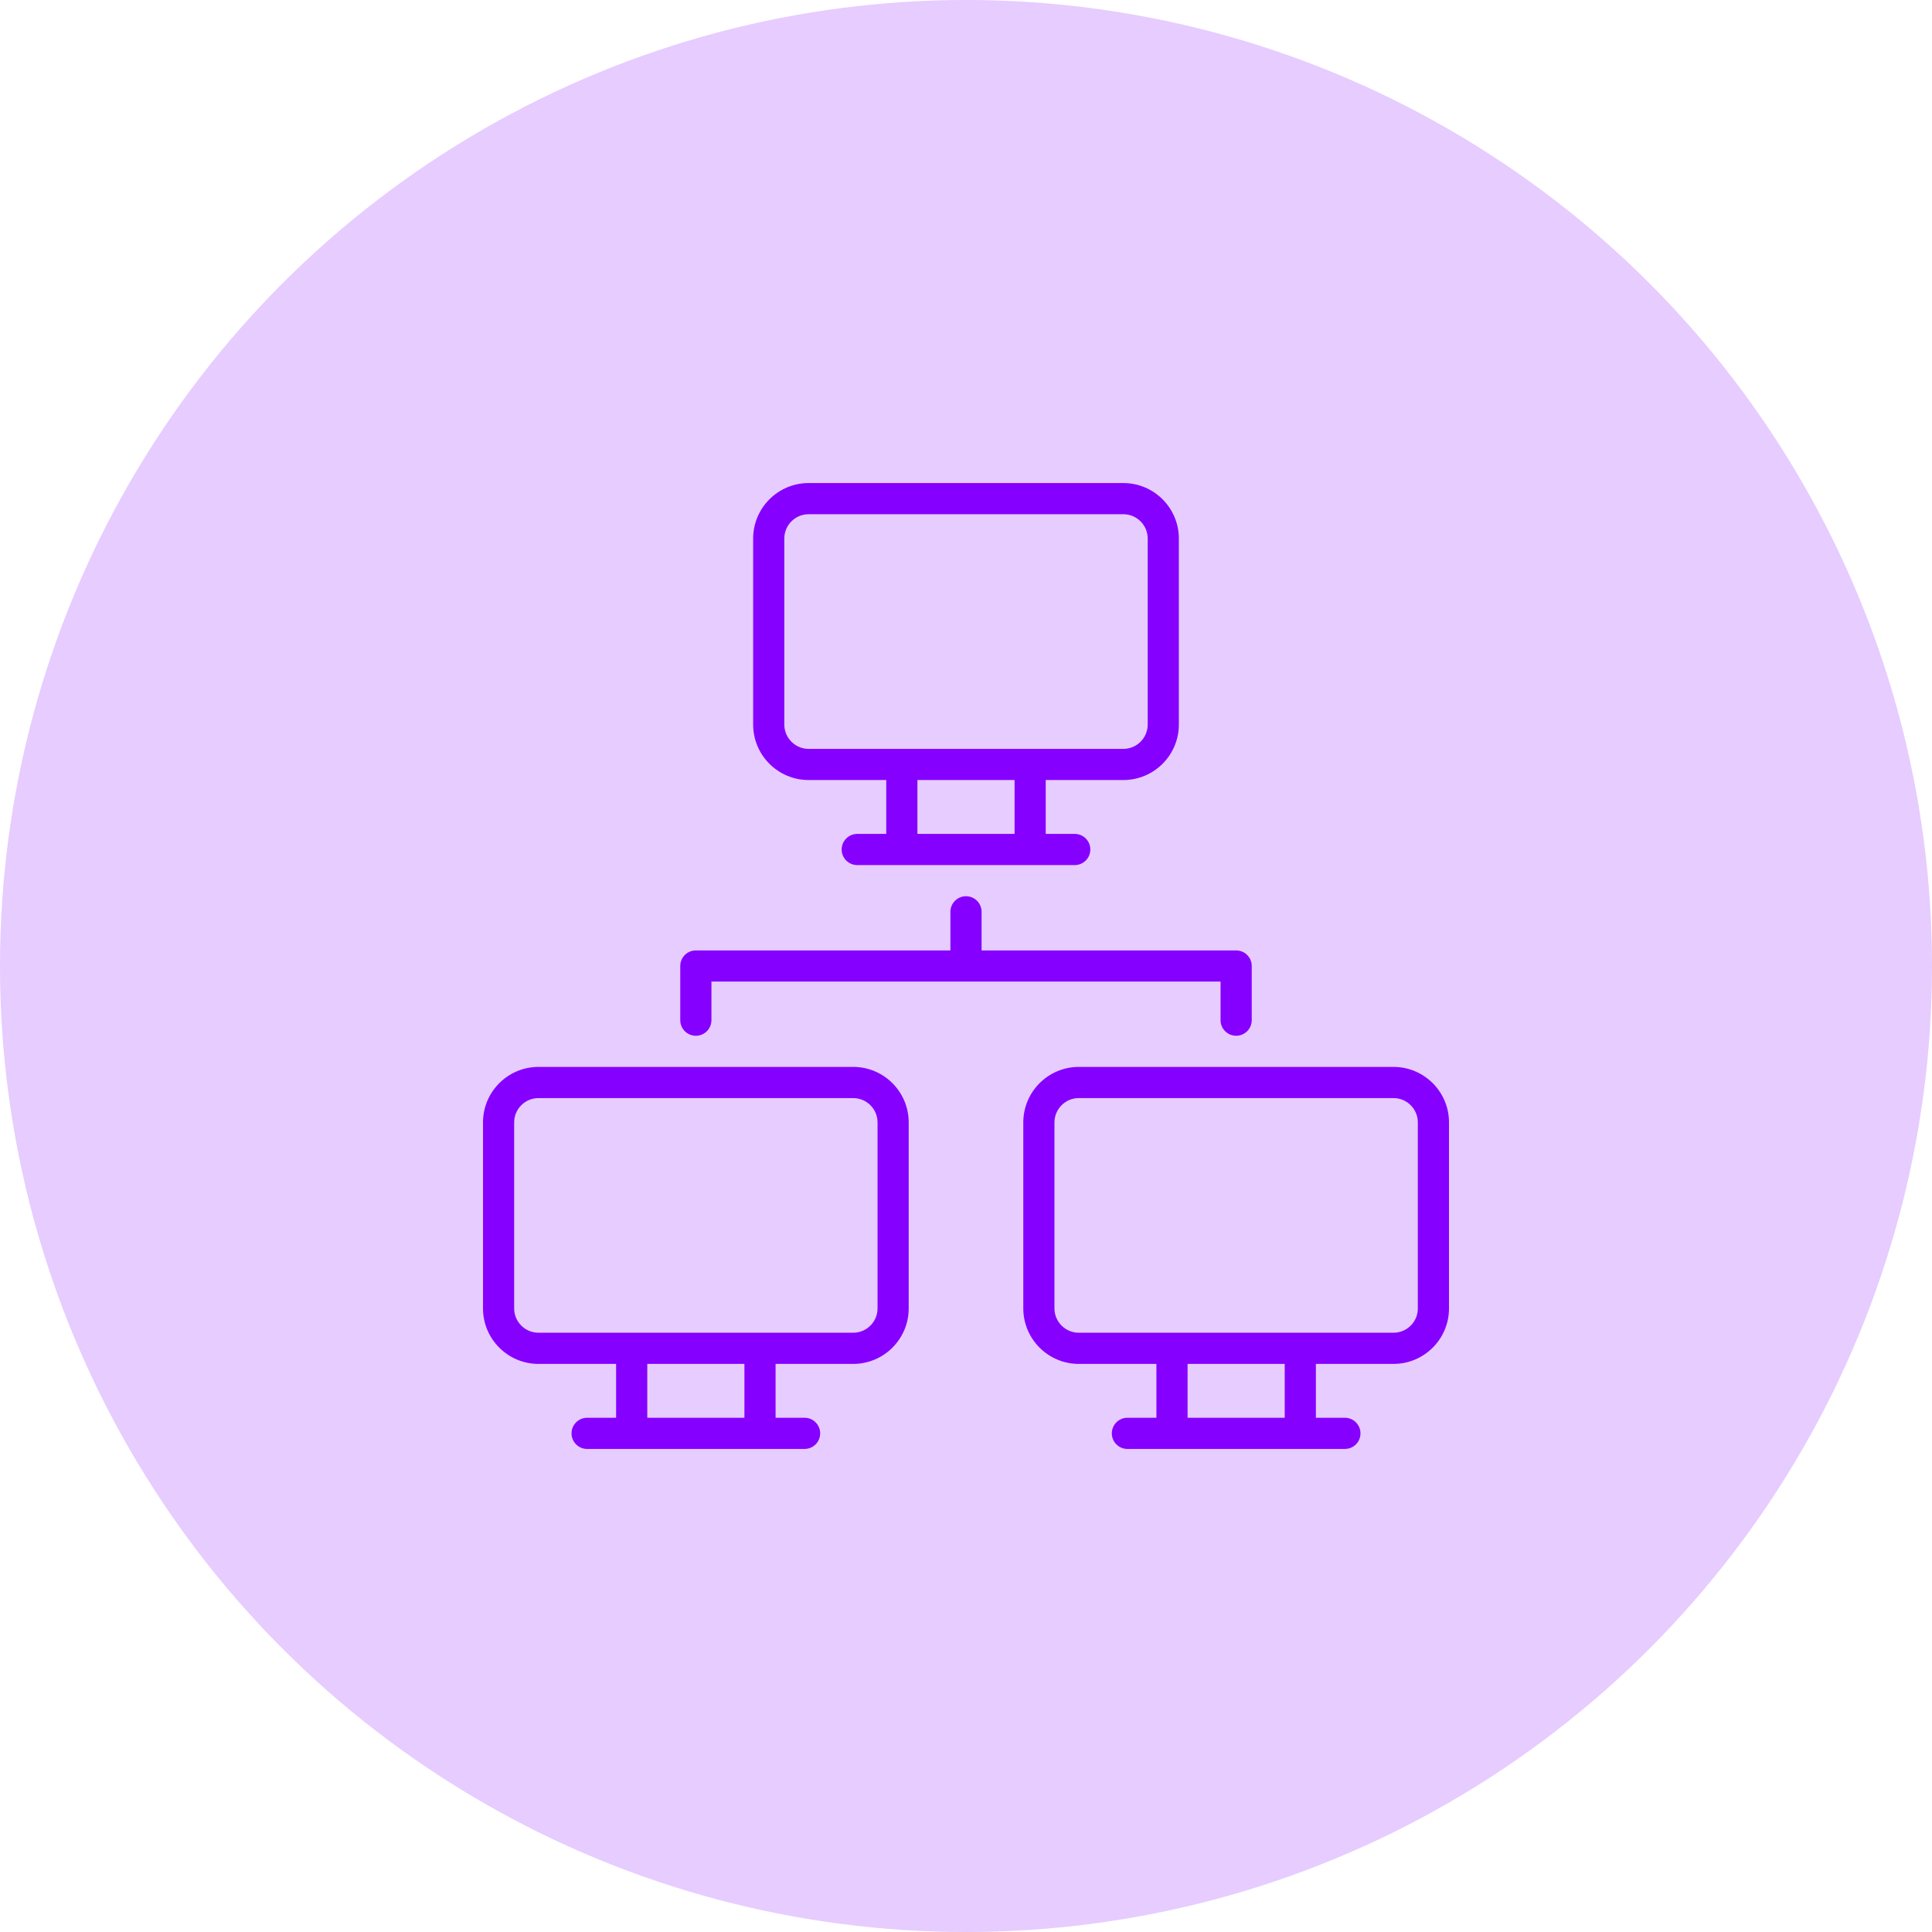 <svg width="200" height="200" viewBox="0 0 200 200" fill="none" xmlns="http://www.w3.org/2000/svg">
<circle cx="100" cy="100" r="100" fill="#8500FF" fill-opacity="0.2"/>
<path d="M83.709 80.749H91.746V86.327H88.742C87.852 86.327 87.129 87.049 87.129 87.94C87.129 88.831 87.852 89.552 88.742 89.552H111.257C112.148 89.552 112.87 88.831 112.87 87.94C112.87 87.049 112.148 86.327 111.257 86.327H108.253V80.749H116.291C119.458 80.749 122.034 78.173 122.034 75.006V55.749C122.034 52.582 119.458 50.006 116.291 50.006H83.709C80.542 50.006 77.966 52.582 77.966 55.749V75.006C77.966 78.173 80.542 80.749 83.709 80.749ZM105.028 86.327H94.972V80.749H105.028V86.327ZM81.191 55.749C81.191 54.361 82.321 53.231 83.709 53.231H116.291C117.679 53.231 118.809 54.361 118.809 55.749V75.006C118.809 76.394 117.679 77.524 116.291 77.524H83.709C82.321 77.524 81.191 76.394 81.191 75.006V55.749Z" fill="#8500FF"/>
<path d="M88.325 110.447H55.743C52.576 110.447 50 113.024 50 116.191V135.448C50 138.614 52.576 141.191 55.743 141.191H63.78V146.768H60.776C59.886 146.768 59.164 147.49 59.164 148.381C59.164 149.272 59.886 149.994 60.776 149.994H83.291C84.182 149.994 84.904 149.272 84.904 148.381C84.904 147.49 84.182 146.768 83.291 146.768H80.288V141.191H88.325C91.492 141.191 94.068 138.614 94.068 135.448V116.191C94.068 113.024 91.492 110.447 88.325 110.447ZM77.062 146.768H67.006V141.191H77.062V146.768ZM90.843 135.448C90.843 136.836 89.713 137.965 88.325 137.965H55.743C54.355 137.965 53.225 136.836 53.225 135.448V116.191C53.225 114.802 54.355 113.673 55.743 113.673H88.325C89.713 113.673 90.843 114.802 90.843 116.191V135.448Z" fill="#8500FF"/>
<path d="M144.257 110.447H111.675C108.508 110.447 105.932 113.024 105.932 116.191V135.448C105.932 138.614 108.508 141.191 111.675 141.191H119.712V146.768H116.708C115.817 146.768 115.095 147.49 115.095 148.381C115.095 149.272 115.817 149.994 116.708 149.994H139.223C140.114 149.994 140.836 149.272 140.836 148.381C140.836 147.49 140.114 146.768 139.223 146.768H136.22V141.191H144.257C147.424 141.191 150 138.614 150 135.448V116.191C150 113.024 147.424 110.447 144.257 110.447ZM132.994 146.768H122.937V141.191H132.994V146.768ZM146.775 135.448C146.775 136.836 145.645 137.965 144.257 137.965H111.675C110.287 137.965 109.157 136.836 109.157 135.448V116.191C109.157 114.802 110.287 113.673 111.675 113.673H144.257C145.645 113.673 146.774 114.802 146.774 116.191V135.448H146.775Z" fill="#8500FF"/>
<path d="M126.353 105.609C126.353 106.5 127.075 107.222 127.966 107.222C128.857 107.222 129.579 106.5 129.579 105.609V100C129.579 99.109 128.857 98.387 127.966 98.387H101.613V94.391C101.613 93.5 100.891 92.778 100 92.778C99.109 92.778 98.387 93.5 98.387 94.391V98.387H72.034C71.143 98.387 70.421 99.109 70.421 100V105.609C70.421 106.5 71.143 107.222 72.034 107.222C72.925 107.222 73.647 106.5 73.647 105.609V101.613H126.353V105.609Z" fill="#8500FF"/>
</svg>
